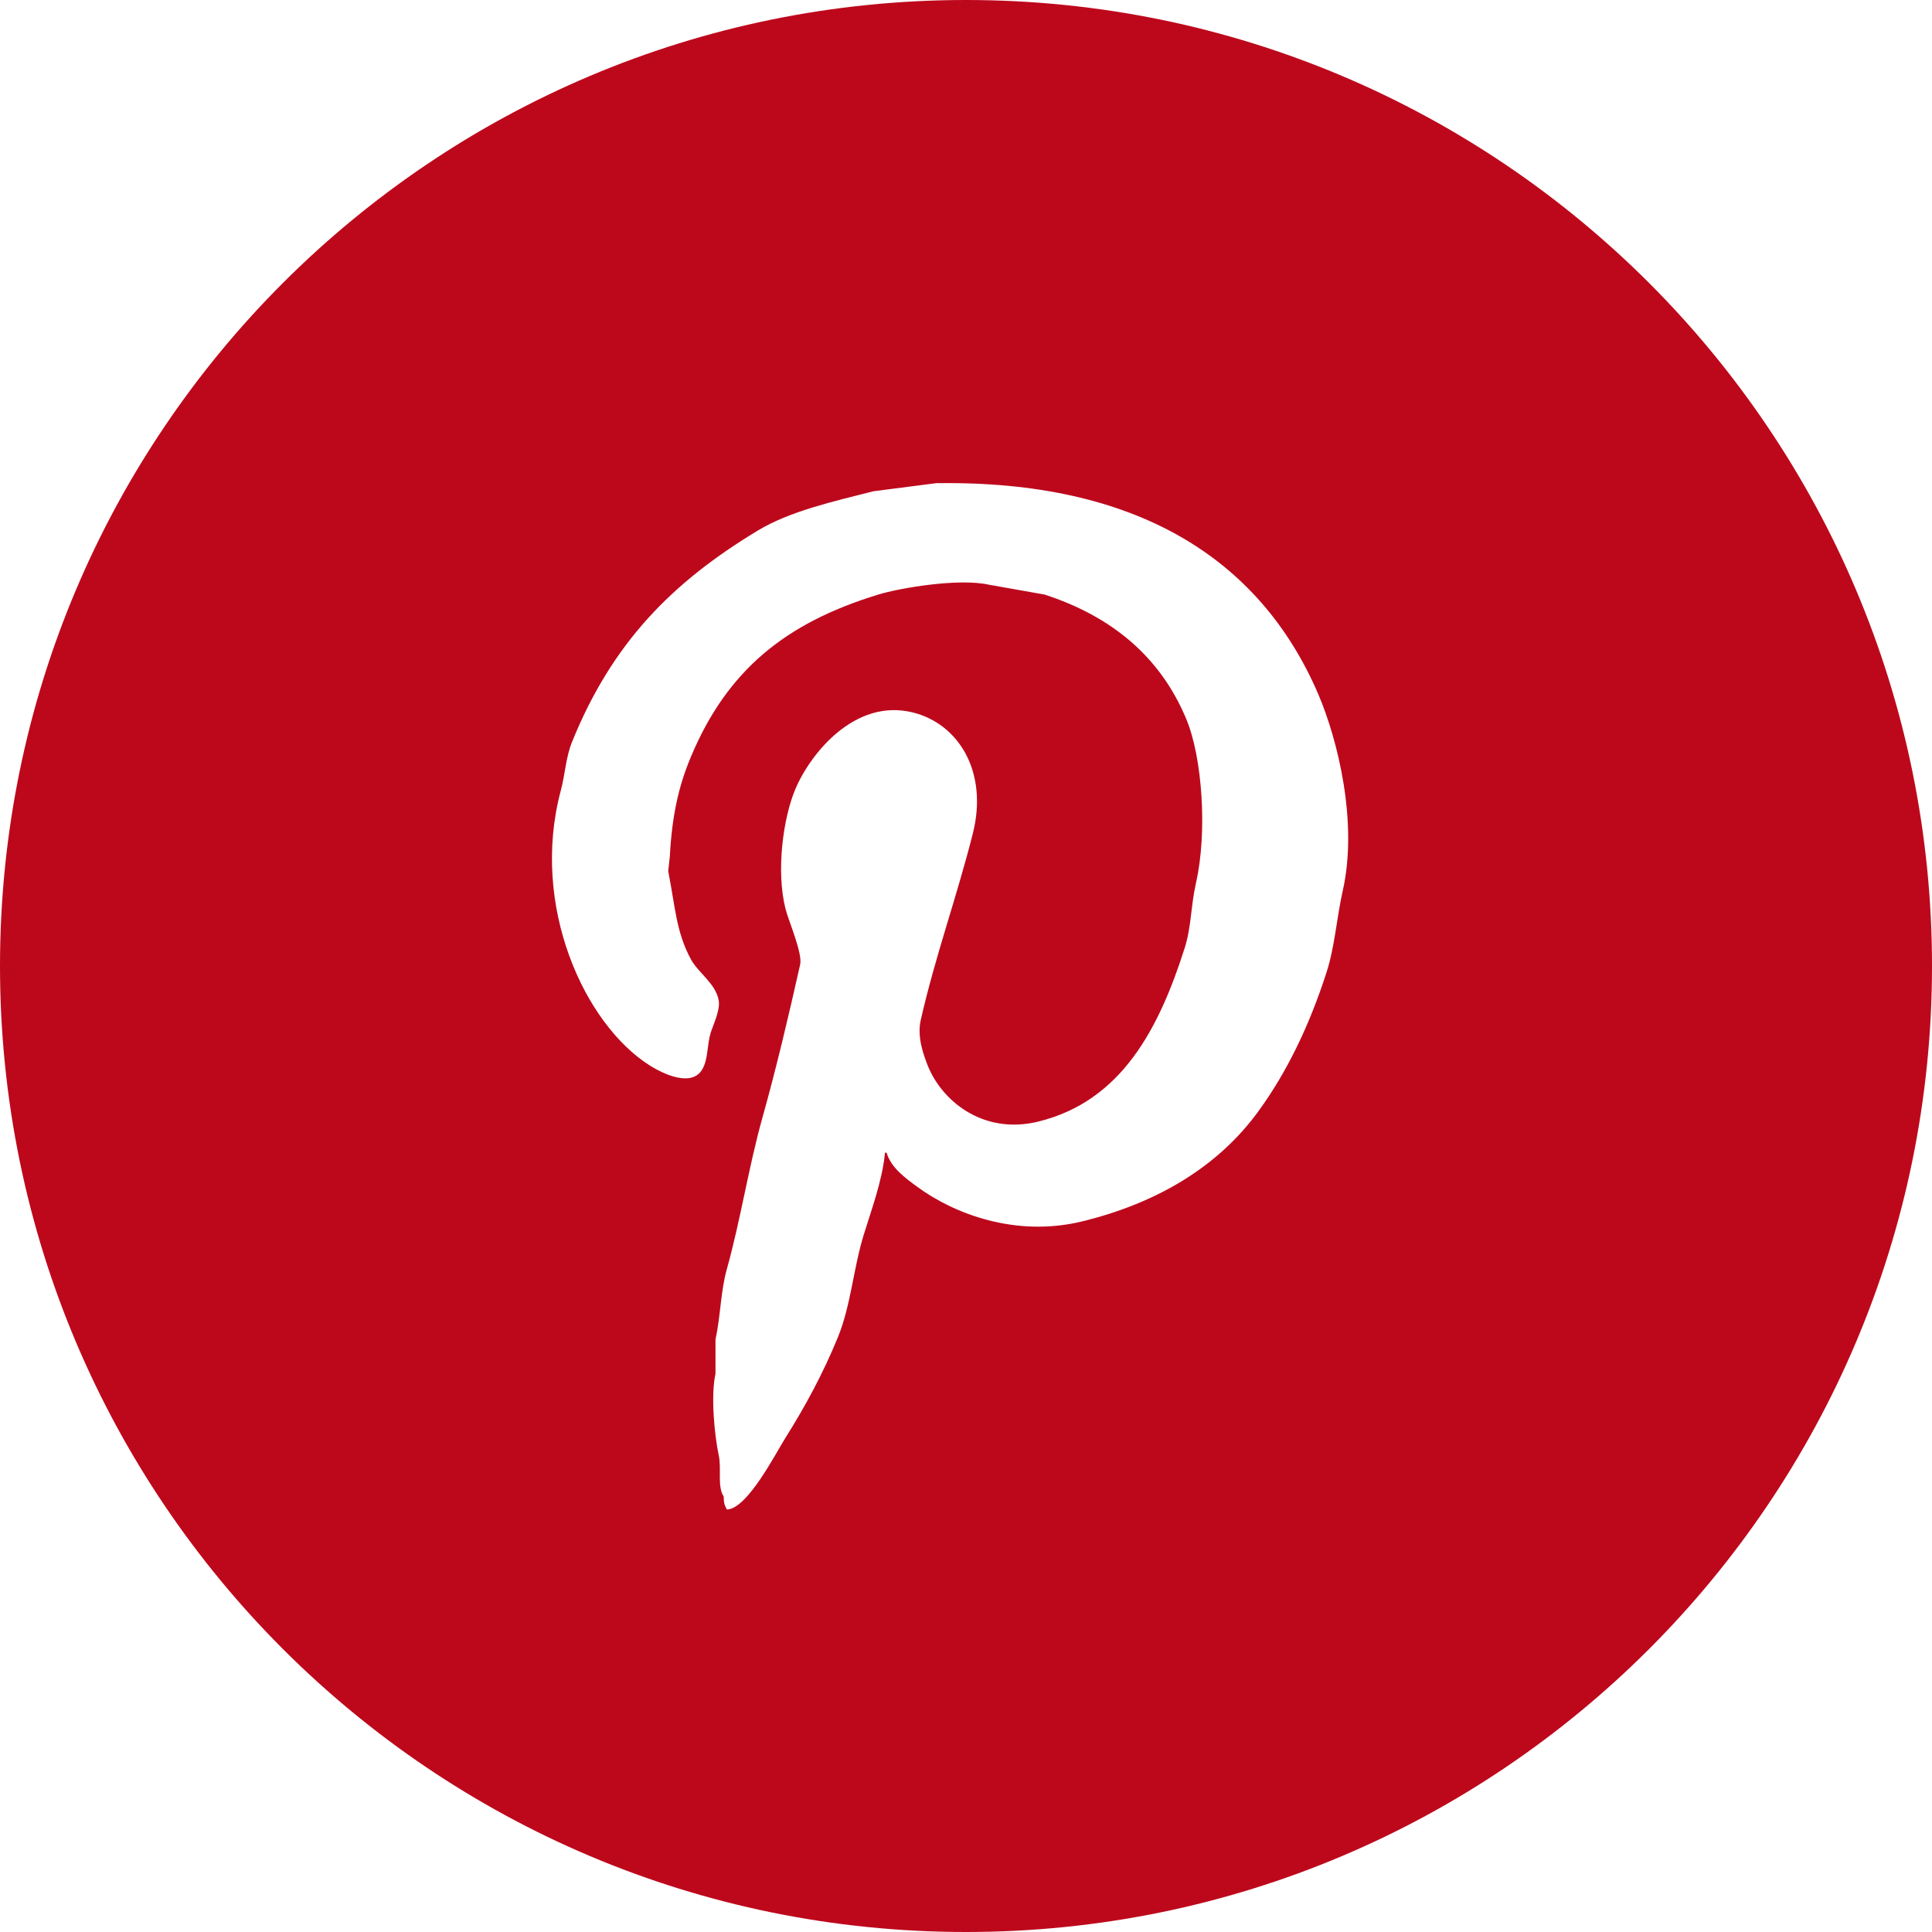 <svg class="icon-product icon--pinterest" role="presentation" viewBox="0 0 30 30" xmlns="http://www.w3.org/2000/svg">
    <path d="M15 30C6.716 30 0 23.284 0 15 0 6.716 6.716 0 15 0c8.284 0 15 6.716 15 15 0 8.284-6.716 15-15 15zm-.449-22.499c-.329.042-.658.085-.987.127-.62.158-1.295.308-1.796.61-1.337.807-2.263 1.748-2.884 3.279-.1.247-.104.487-.177.763-.476 1.784.368 3.631 1.391 4.27.197.123.645.341.809.051.091-.16.071-.373.127-.559.037-.123.153-.355.126-.508-.046-.261-.316-.426-.43-.635-.231-.425-.242-.803-.354-1.372.008-.076.017-.153.025-.229.034-.637.138-1.097.329-1.55.559-1.332 1.458-2.073 2.909-2.516.325-.099 1.24-.259 1.72-.152.287.051.573.102.86.152 1.039.338 1.795.96 2.201 1.932.253.606.328 1.765.152 2.542-.083.368-.071.683-.177 1.017-.394 1.233-.971 2.376-2.277 2.694-.861.209-1.507-.332-1.72-.89-.059-.155-.16-.429-.101-.687.228-1.001.556-1.897.809-2.897.241-.953-.217-1.705-.936-1.881-.895-.219-1.585.635-1.821 1.194-.187.444-.301 1.264-.152 1.856.047.187.267.689.228.864-.173.773-.369 1.604-.582 2.364-.222.791-.342 1.6-.556 2.364-.099.351-.096.726-.177 1.093v.534c-.074.338-.019.938.051 1.27.045.214-.026.479.076.636.002.114.016.139.051.203.317-.01.753-.867.911-1.118.301-.478.58-.991.809-1.551.207-.504.239-1.062.405-1.601.12-.389.289-.843.329-1.271h.025c.066.234.303.404.481.533.556.408 1.514.787 2.555.534 1.177-.287 2.114-.857 2.732-1.703.455-.623.798-1.345 1.062-2.16.13-.401.157-.845.253-1.271.241-1.066-.08-2.351-.379-3.05-.908-2.117-2.837-3.324-5.919-3.279z" fill="#bd081c" fill-rule="evenodd"></path>
</svg>